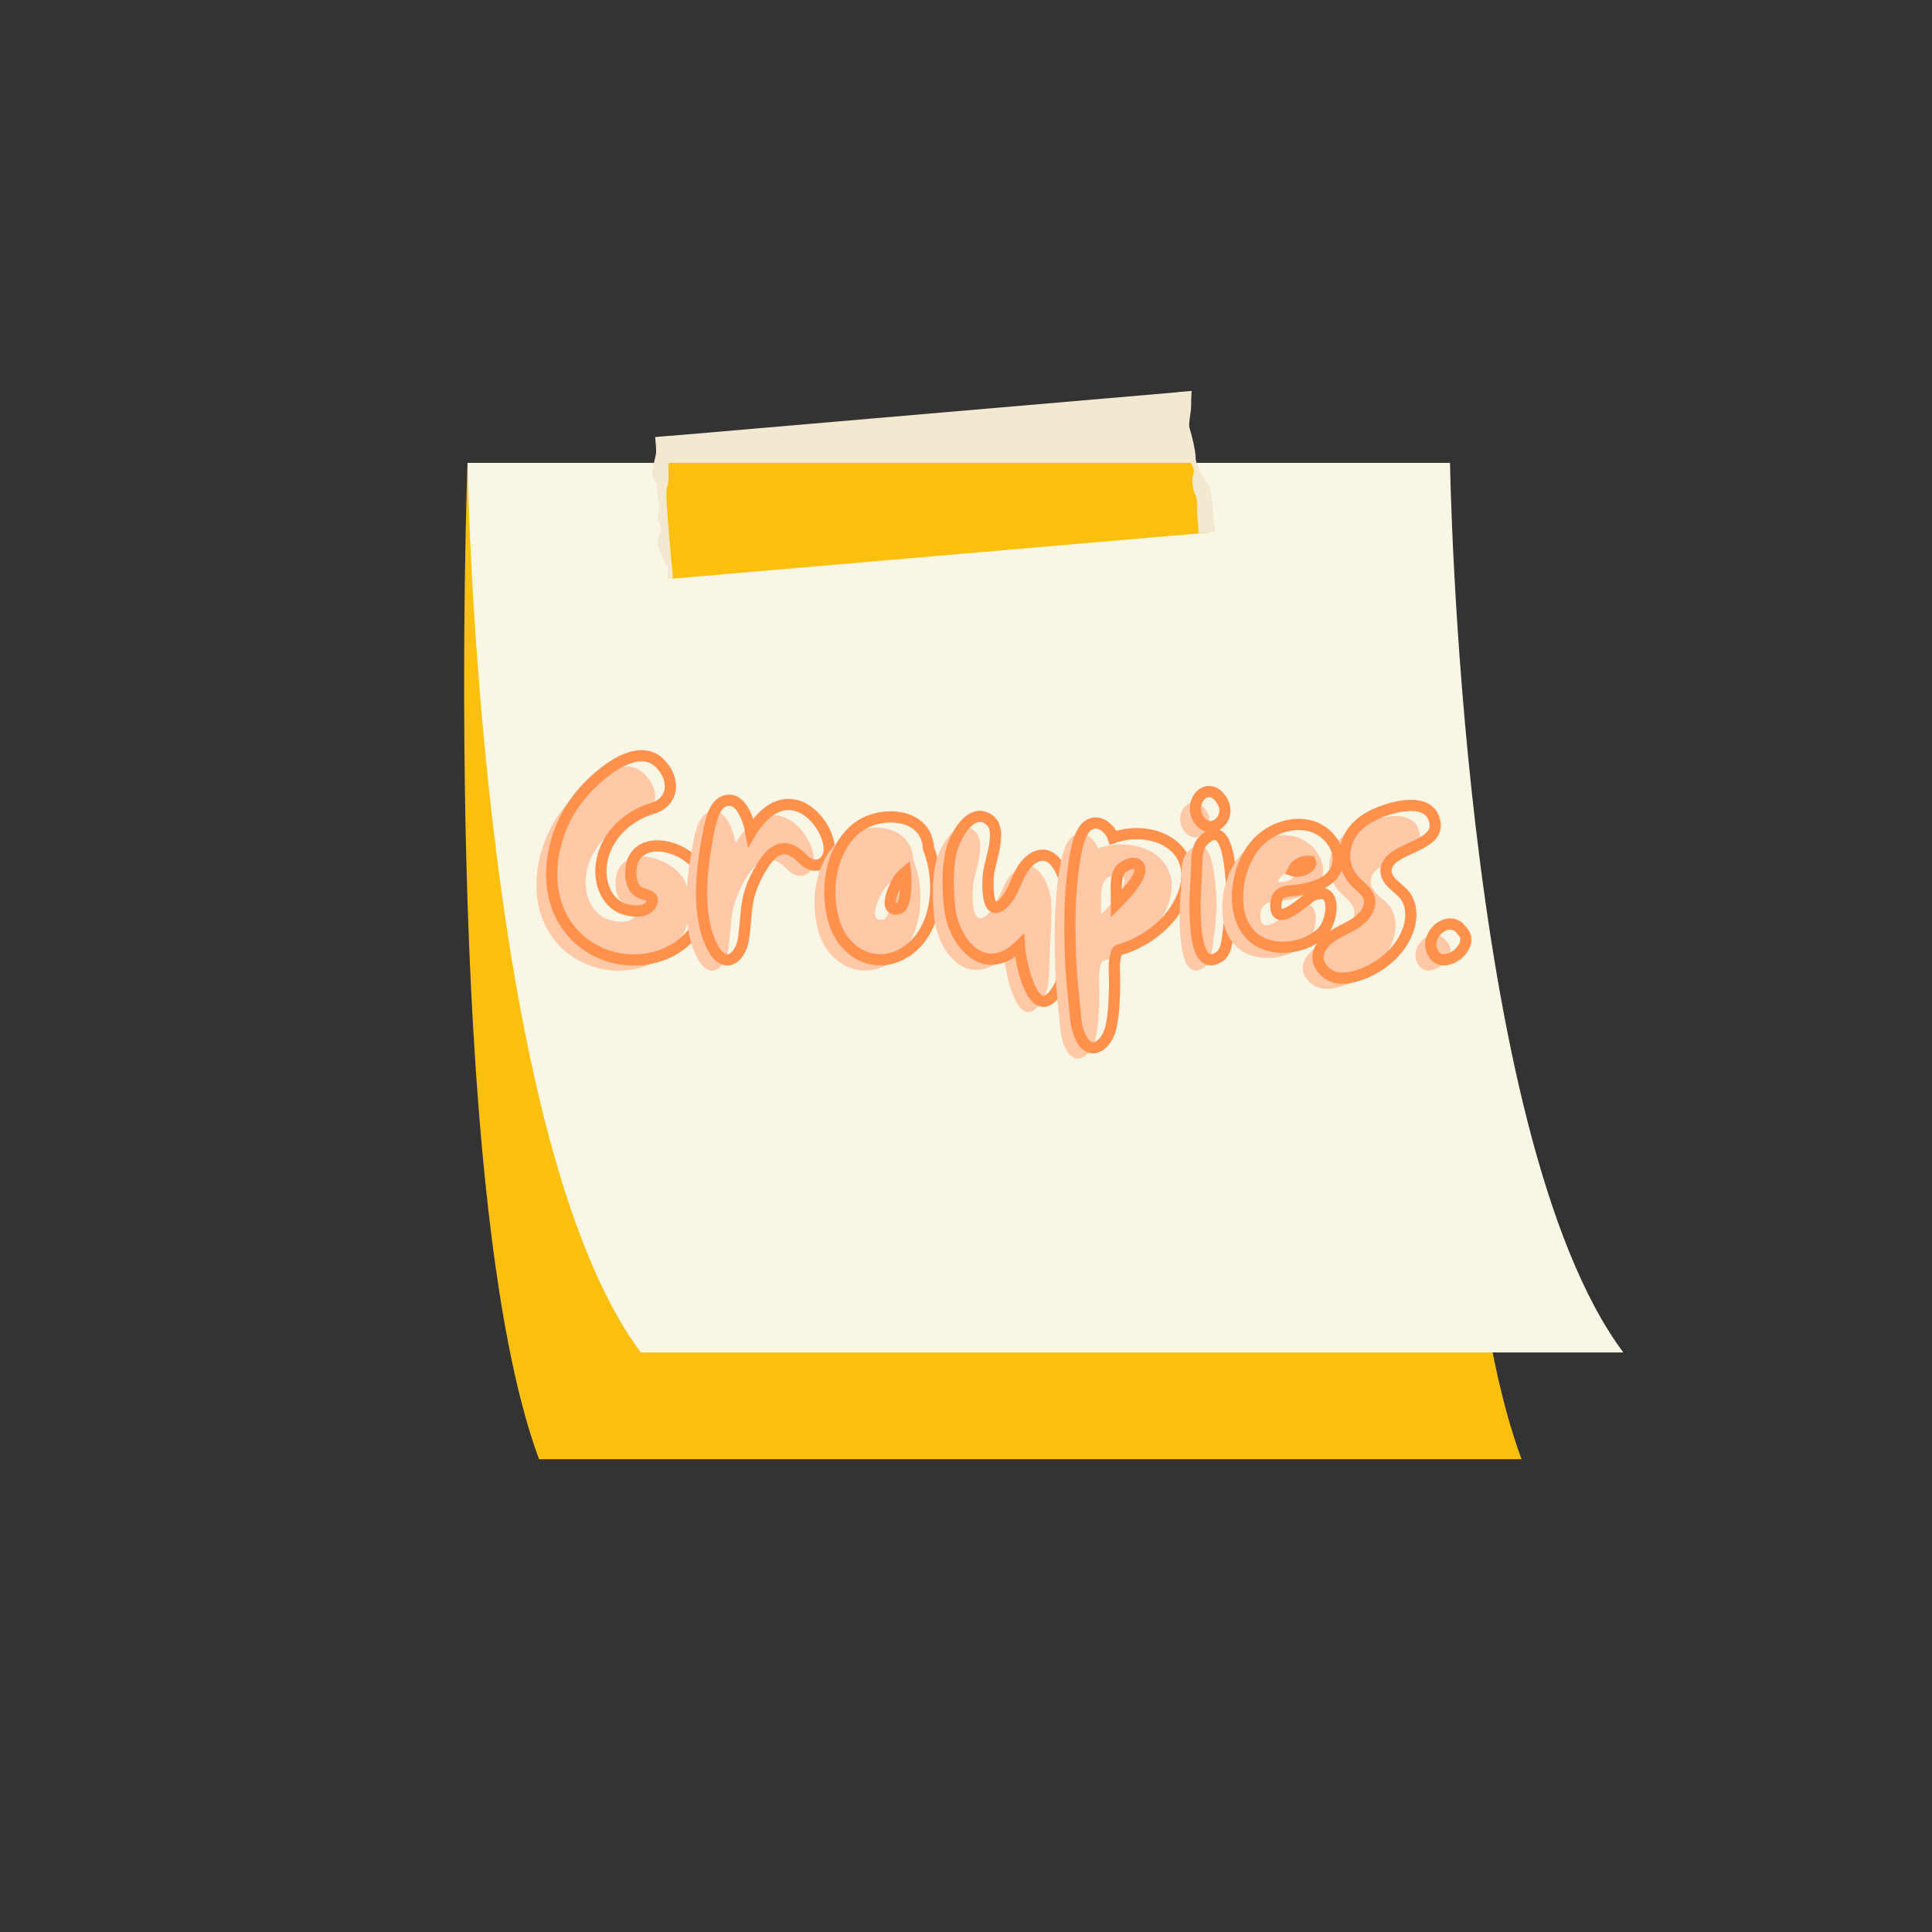 <svg xmlns="http://www.w3.org/2000/svg" xmlns:xlink="http://www.w3.org/1999/xlink" width="150" zoomAndPan="magnify" viewBox="0 0 112.5 112.5" height="150" preserveAspectRatio="xMidYMid meet" version="1.0"><rect x="0" y="0" width="112.5" height="112.5" fill="#333333" stroke="none"/><defs><g/><clipPath id="eef2723048"><path d="M 27.027 24.781 L 88.723 24.781 L 88.723 84.969 L 27.027 84.969 Z M 27.027 24.781 " clip-rule="nonzero"/></clipPath><clipPath id="24f1e99622"><path d="M 27.027 26 L 94.527 26 L 94.527 79 L 27.027 79 Z M 27.027 26 " clip-rule="nonzero"/></clipPath><clipPath id="e2626258cf"><path d="M 37 22.738 L 71 22.738 L 71 34 L 37 34 Z M 37 22.738 " clip-rule="nonzero"/></clipPath></defs><g clip-path="url(#eef2723048)"><path fill="#fbc00d" d="M 88.598 84.969 L 31.387 84.969 C 25.656 69.527 27.223 26.953 27.223 26.953 L 36.594 31.023 C 37.148 29.477 38.152 27.262 38.852 26.254 L 59.938 24.867 L 69.668 26.953 L 72.664 29.891 L 71.512 35.406 L 48.668 36.273 L 84.414 51.801 C 84.785 63.98 85.855 77.582 88.598 84.969 " fill-opacity="1" fill-rule="nonzero"/></g><g clip-path="url(#24f1e99622)"><path fill="#faf6e6" d="M 94.527 78.754 L 37.316 78.754 C 27.828 66.055 27.223 26.953 27.223 26.953 L 38.52 26.953 C 38.715 29.203 39.008 32.609 39.102 33.699 L 70.414 31.008 L 70.176 28.996 L 69.668 26.953 L 84.434 26.953 C 84.434 26.953 85.039 66.055 94.527 78.754 " fill-opacity="1" fill-rule="nonzero"/></g><g clip-path="url(#e2626258cf)"><path fill="#f3e8d0" d="M 70.738 30.973 L 69.789 31.051 C 69.793 30.676 69.688 30.008 69.711 29.535 C 69.742 28.984 69.566 28.766 69.516 28.613 C 69.465 28.461 69.371 27.844 69.504 27.559 C 69.562 27.434 69.469 27.199 69.355 26.953 L 38.953 26.953 C 38.875 27.152 38.93 27.324 38.93 27.691 C 38.934 28.16 38.867 28.285 38.809 28.523 C 38.75 28.762 39 31.672 39.055 32.293 C 39.102 32.828 39.164 33.27 39.184 33.684 L 38.867 33.711 C 38.898 33.395 38.883 33.051 38.883 33.051 C 38.883 33.051 38.613 32.641 38.406 32.035 C 38.195 31.43 38.348 31.336 38.473 31.012 C 38.602 30.691 38.18 30.336 38.34 29.891 C 38.496 29.449 38.266 29.039 38.258 28.492 C 38.25 27.945 38.012 27.926 37.984 27.617 C 37.957 27.309 38.145 26.742 38.195 26.426 C 38.227 26.23 38.184 25.844 38.152 25.449 L 39.086 25.367 C 39.086 25.371 39.09 25.371 39.09 25.375 L 68.574 22.84 L 68.574 22.832 L 69.387 22.762 C 69.363 23.098 69.359 23.426 69.359 23.625 C 69.359 24.094 69.176 24.656 69.277 24.961 C 69.383 25.266 69.629 26.297 69.621 26.652 C 69.613 27.004 70.031 27.789 70.293 28.117 C 70.559 28.445 70.602 29.418 70.641 29.883 C 70.668 30.16 70.73 30.598 70.738 30.973 " fill-opacity="1" fill-rule="nonzero"/></g><g fill="#ffc8a6" fill-opacity="1"><g transform="translate(30.97, 56.516)"><g><path d="M 1.672 -1.375 C 4.629 1.566 10.266 -0.453 8.996 -4.977 C 8.594 -6.387 5.793 -7.414 5.027 -5.863 C 4.785 -5.375 4.801 -4.473 5.184 -4.07 C 5.516 -3.707 6.438 -3.863 6.02 -3.184 C 5.691 -2.664 4.699 -2.836 4.262 -3.047 C 3.445 -3.461 3.098 -4.402 3.133 -5.289 C 3.219 -7.031 4.559 -8.352 6.141 -8.82 C 7.359 -9.188 7.516 -10.508 6.543 -11.465 C 5.117 -12.84 2.629 -10.492 1.793 -9.395 C 0.07 -7.168 -0.488 -3.531 1.672 -1.375 Z M 1.672 -1.375 "/></g></g></g><path stroke-linecap="butt" transform="matrix(0.75, 0, 0, 0.75, 31.638, 41.642)" fill="none" stroke-linejoin="miter" d="M 2.524 17.165 C 6.472 21.092 13.987 18.399 12.295 12.368 C 11.753 10.488 8.024 9.118 7.003 11.186 C 6.675 11.832 6.696 13.035 7.211 13.571 C 7.649 14.061 8.883 13.853 8.321 14.754 C 7.883 15.446 6.56 15.217 5.982 14.941 C 4.889 14.384 4.425 13.134 4.472 11.946 C 4.592 9.623 6.373 7.863 8.487 7.238 C 10.112 6.748 10.316 4.988 9.019 3.712 C 7.118 1.879 3.795 5.009 2.685 6.472 C 0.389 9.441 -0.356 14.295 2.524 17.165 Z M 2.524 17.165 " stroke="#ff914d" stroke-width="0.87" stroke-opacity="1" stroke-miterlimit="4"/><g fill="#ffc8a6" fill-opacity="1"><g transform="translate(39.7, 56.516)"><g><path d="M 0.973 -0.609 C 1.672 0.574 2.523 -0.141 2.695 -1.199 C 2.82 -1.93 2.82 -2.695 2.957 -3.445 C 3.078 -4.105 3.359 -4.734 3.707 -5.324 C 4.195 -6.141 4.855 -6.891 5.777 -6.211 C 6.16 -5.934 6.387 -5.5 6.926 -5.516 C 7.5 -5.551 7.742 -6.074 7.691 -6.613 C 7.57 -7.605 6.734 -8.754 5.742 -8.996 C 4.578 -9.273 3.688 -8.352 3.133 -7.43 C 3.012 -8.109 2.539 -9.641 1.547 -9.223 C 0.957 -8.977 0.766 -7.953 0.66 -7.414 C 0.262 -5.375 -0.105 -2.473 0.973 -0.609 Z M 0.973 -0.609 "/></g></g></g><path stroke-linecap="butt" transform="matrix(0.75, -0, 0, 0.75, 40.591, 41.642)" fill="none" stroke-linejoin="miter" d="M 1.295 18.191 C 2.227 19.764 3.363 18.811 3.597 17.399 C 3.759 16.42 3.759 15.405 3.941 14.405 C 4.108 13.524 4.483 12.691 4.941 11.905 C 5.592 10.811 6.472 9.811 7.701 10.717 C 8.212 11.087 8.514 11.67 9.233 11.649 C 9.998 11.597 10.326 10.899 10.253 10.186 C 10.092 8.863 8.977 7.332 7.66 7.004 C 6.102 6.634 4.915 7.863 4.175 9.092 C 4.014 8.186 3.389 6.149 2.066 6.702 C 1.274 7.024 1.019 8.399 0.884 9.118 C 0.347 11.832 -0.142 15.702 1.295 18.191 Z M 1.295 18.191 " stroke="#ff914d" stroke-width="0.87" stroke-opacity="1" stroke-miterlimit="4"/><g fill="#ffc8a6" fill-opacity="1"><g transform="translate(47.173, 56.516)"><g><path d="M 4.906 -0.625 C 6.578 -1.93 6.75 -4.629 6.004 -6.473 C 5.898 -8.629 3.098 -8.734 1.773 -7.637 C 0.262 -6.367 -0.035 -4.02 0.504 -2.211 C 1.113 -0.242 3.168 0.715 4.906 -0.625 Z M 4.246 -2.977 C 3.586 -2.82 3.688 -3.566 4.141 -4.473 C 4.246 -4.699 4.453 -4.941 4.664 -5.117 C 4.699 -4.82 4.77 -3.098 4.246 -2.977 Z M 4.246 -2.977 "/></g></g></g><path stroke-linecap="butt" transform="matrix(0.75, -0, 0, 0.75, 48.064, 41.642)" fill="none" stroke-linejoin="miter" d="M 6.54 18.165 C 8.769 16.42 8.998 12.827 8.004 10.368 C 7.868 7.493 4.129 7.353 2.368 8.816 C 0.347 10.509 -0.043 13.644 0.675 16.056 C 1.483 18.675 4.222 19.952 6.54 18.165 Z M 5.66 15.035 C 4.78 15.238 4.915 14.243 5.524 13.035 C 5.66 12.738 5.941 12.415 6.217 12.181 C 6.264 12.571 6.352 14.873 5.66 15.035 Z M 5.66 15.035 " stroke="#ff914d" stroke-width="0.87" stroke-opacity="1" stroke-miterlimit="4"/><g fill="#ffc8a6" fill-opacity="1"><g transform="translate(54.067, 56.516)"><g><path d="M 6.613 1.758 C 7.082 1.008 7.031 0.035 7.047 -0.836 C 7.082 -1.914 7.203 -2.992 7.133 -4.09 C 7.047 -5.012 6.352 -6.664 5.168 -5.898 C 4.281 -5.324 4.227 -4.07 3.531 -3.359 C 2.488 -2.281 2.539 -4.297 2.594 -4.941 C 2.664 -5.742 3.445 -7.516 2.68 -8.125 C 1.602 -8.977 0.68 -7.223 0.453 -6.402 C 0.191 -5.344 0.227 -4.176 0.332 -3.098 C 0.559 -0.957 2.383 1.148 4.402 -0.816 C 4.453 0.105 5.238 3.934 6.613 1.758 Z M 6.613 1.758 "/></g></g></g><path stroke-linecap="butt" transform="matrix(0.75, 0, 0, 0.75, 55.005, 41.642)" fill="none" stroke-linejoin="miter" d="M 8.748 21.347 C 9.379 20.347 9.311 19.045 9.332 17.884 C 9.379 16.446 9.545 15.009 9.446 13.545 C 9.332 12.316 8.405 10.113 6.832 11.134 C 5.649 11.905 5.571 13.571 4.644 14.519 C 3.259 15.957 3.327 13.269 3.394 12.415 C 3.488 11.342 4.53 8.983 3.514 8.165 C 2.071 7.024 0.842 9.373 0.54 10.462 C 0.191 11.879 0.238 13.431 0.379 14.873 C 0.681 17.728 3.113 20.53 5.806 17.905 C 5.879 19.139 6.92 24.243 8.748 21.347 Z M 8.748 21.347 " stroke="#ff914d" stroke-width="0.87" stroke-opacity="1" stroke-miterlimit="4"/><g fill="#ffc8a6" fill-opacity="1"><g transform="translate(61.142, 56.516)"><g><path d="M 0.836 4.387 C 1.41 5.758 2.438 4.977 2.664 3.898 C 2.836 3.098 2.855 2.262 2.871 1.445 C 2.887 0.957 2.801 0.383 2.906 -0.105 C 3.027 -0.68 2.992 -0.504 3.551 -0.715 C 5.047 -1.27 6.422 -2.438 6.926 -3.984 C 7.777 -6.68 4.992 -7.898 2.785 -7.117 C 2.629 -7.621 2.035 -8.16 1.461 -7.898 C 0.852 -7.637 0.66 -6.508 0.559 -5.934 C 0.262 -4.141 0.227 -2.262 0.297 -0.469 C 0.312 0.504 0.398 1.461 0.504 2.418 C 0.59 3.047 0.574 3.793 0.836 4.387 Z M 2.977 -3.27 L 2.977 -3.43 C 2.992 -4.035 2.855 -4.926 3.27 -5.324 C 3.531 -5.566 4.16 -5.812 4.316 -5.395 C 4.543 -4.82 3.27 -3.566 2.977 -3.27 Z M 2.977 -3.27 "/></g></g></g><path stroke-linecap="butt" transform="matrix(0.75, 0, 0, 0.75, 62.114, 41.642)" fill="none" stroke-linejoin="miter" d="M 1.009 24.847 C 1.769 26.681 3.134 25.634 3.441 24.202 C 3.675 23.129 3.696 22.014 3.717 20.925 C 3.743 20.274 3.623 19.509 3.764 18.858 C 3.931 18.092 3.884 18.327 4.623 18.05 C 6.618 17.306 8.452 15.754 9.123 13.686 C 10.264 10.092 6.55 8.467 3.603 9.514 C 3.389 8.837 2.603 8.118 1.837 8.467 C 1.03 8.816 0.774 10.321 0.634 11.087 C 0.238 13.478 0.191 15.988 0.285 18.373 C 0.311 19.675 0.425 20.946 0.566 22.222 C 0.675 23.061 0.655 24.056 1.009 24.847 Z M 3.858 14.639 L 3.858 14.431 C 3.884 13.618 3.696 12.436 4.254 11.905 C 4.597 11.577 5.436 11.254 5.644 11.806 C 5.946 12.571 4.254 14.243 3.858 14.639 Z M 3.858 14.639 " stroke="#ff914d" stroke-width="0.87" stroke-opacity="1" stroke-miterlimit="4"/><g fill="#ffc8a6" fill-opacity="1"><g transform="translate(68.425, 56.516)"><g><path d="M 0.434 -8.266 C 1.098 -7.062 2.559 -8.23 1.793 -9.344 C 1.027 -10.477 -0.105 -9.273 0.434 -8.266 Z M 1.707 -0.191 C 2.176 -0.523 2.156 -1.445 2.246 -1.93 C 2.383 -2.887 2.473 -3.812 2.367 -4.77 C 2.297 -5.48 2.121 -8.266 0.766 -6.961 C 0.277 -6.508 0.383 -5.551 0.348 -4.926 C 0.297 -4.141 0.242 -3.324 0.277 -2.539 C 0.312 -1.949 0.367 0.73 1.707 -0.191 Z M 1.707 -0.191 "/></g></g></g><path stroke-linecap="butt" transform="matrix(0.75, 0, 0, 0.75, 69.48, 41.642)" fill="none" stroke-linejoin="miter" d="M 0.36 7.978 C 1.24 9.582 3.193 8.03 2.172 6.54 C 1.151 5.035 -0.359 6.634 0.36 7.978 Z M 2.053 18.743 C 2.683 18.306 2.657 17.077 2.771 16.42 C 2.959 15.149 3.079 13.92 2.938 12.644 C 2.844 11.691 2.615 7.978 0.803 9.722 C 0.157 10.321 0.292 11.597 0.245 12.436 C 0.178 13.478 0.105 14.571 0.157 15.613 C 0.198 16.399 0.266 19.972 2.053 18.743 Z M 2.053 18.743 " stroke="#ff914d" stroke-width="0.87" stroke-opacity="1" stroke-miterlimit="4"/><g fill="#ffc8a6" fill-opacity="1"><g transform="translate(75.849, 56.516)"><g><path d="M 2.539 0.836 C 3.758 0.383 4.891 -0.574 5.289 -1.844 C 5.48 -2.438 5.48 -3.078 5.152 -3.637 C 4.836 -4.16 3.914 -4.523 3.969 -5.238 C 4.07 -6.629 7.414 -6.508 6.75 -8.246 C 6.367 -9.293 4.891 -9.012 4.09 -8.77 C 2.977 -8.422 1.898 -7.797 1.617 -6.578 C 1.426 -5.812 1.672 -5.098 2.191 -4.543 C 2.645 -4.07 3.238 -3.758 2.941 -2.992 C 2.523 -1.898 1.008 -1.793 0.312 -0.922 C -0.121 -0.367 -0.105 0.207 0.453 0.715 C 1.008 1.234 1.879 1.078 2.539 0.836 Z M 2.539 0.836 "/></g></g></g><path stroke-linecap="butt" transform="matrix(0.75, 0, -0, 0.75, 76.74, 41.642)" fill="none" stroke-linejoin="miter" d="M 3.388 20.118 C 5.013 19.509 6.519 18.233 7.05 16.54 C 7.305 15.754 7.305 14.894 6.862 14.149 C 6.451 13.457 5.222 12.967 5.29 12.014 C 5.425 10.16 9.883 10.321 8.998 7.998 C 8.493 6.613 6.519 6.983 5.456 7.311 C 3.967 7.774 2.524 8.608 2.159 10.233 C 1.904 11.254 2.227 12.202 2.925 12.946 C 3.529 13.571 4.316 13.988 3.92 15.009 C 3.362 16.472 1.347 16.608 0.42 17.769 C -0.164 18.514 -0.143 19.28 0.602 19.952 C 1.347 20.649 2.503 20.441 3.388 20.118 Z M 3.388 20.118 " stroke="#ff914d" stroke-width="0.87" stroke-opacity="1" stroke-miterlimit="4"/><g fill="#ffc8a6" fill-opacity="1"><g transform="translate(70.912, 56.516)"><g><path d="M 2.332 -0.781 C 3.324 -0.609 4.473 -0.906 5.203 -1.637 C 5.812 -2.246 6.105 -4.387 4.645 -3.758 C 4.281 -3.602 2.402 -1.688 2.488 -3.254 C 2.539 -4.16 3.34 -3.969 3.969 -4.09 C 4.594 -4.211 5.309 -4.402 5.742 -4.891 C 6.68 -5.949 5.742 -7.43 4.578 -7.777 C 3.461 -8.109 2.176 -7.637 1.41 -6.82 C -0.121 -5.203 -0.418 -1.27 2.332 -0.781 Z M 3.48 -5.184 C 3.672 -5.602 4.07 -5.793 4.508 -5.723 C 4.664 -5.359 3.828 -5.062 3.48 -5.184 Z M 3.48 -5.184 "/></g></g></g><path stroke-linecap="butt" transform="matrix(0.75, 0, 0, 0.75, 71.615, 41.642)" fill="none" stroke-linejoin="miter" d="M 3.362 17.957 C 4.68 18.191 6.216 17.795 7.19 16.821 C 7.998 16.009 8.393 13.155 6.445 13.988 C 5.961 14.196 3.451 16.754 3.57 14.66 C 3.638 13.457 4.701 13.712 5.539 13.545 C 6.373 13.389 7.326 13.134 7.909 12.483 C 9.159 11.066 7.909 9.092 6.352 8.629 C 4.867 8.186 3.149 8.816 2.133 9.905 C 0.086 12.061 -0.305 17.306 3.362 17.957 Z M 4.888 12.082 C 5.143 11.53 5.675 11.274 6.258 11.363 C 6.471 11.853 5.352 12.248 4.888 12.082 Z M 4.888 12.082 " stroke="#ff914d" stroke-width="0.87" stroke-opacity="1" stroke-miterlimit="4"/><g fill="#ffc8a6" fill-opacity="1"><g transform="translate(82.152, 56.516)"><g><path d="M 0.348 -0.504 C 0.906 0.836 2.992 -0.836 2.09 -1.688 C 1.391 -2.73 -0.086 -1.531 0.348 -0.504 Z M 0.348 -0.504 "/></g></g></g><path stroke-linecap="butt" transform="matrix(0.75, 0, 0, 0.75, 83.253, 41.642)" fill="none" stroke-linejoin="miter" d="M 0.183 18.327 C 0.923 20.118 3.714 17.884 2.506 16.754 C 1.579 15.358 -0.395 16.962 0.183 18.327 Z M 0.183 18.327 " stroke="#ff914d" stroke-width="0.87" stroke-opacity="1" stroke-miterlimit="4"/></svg>